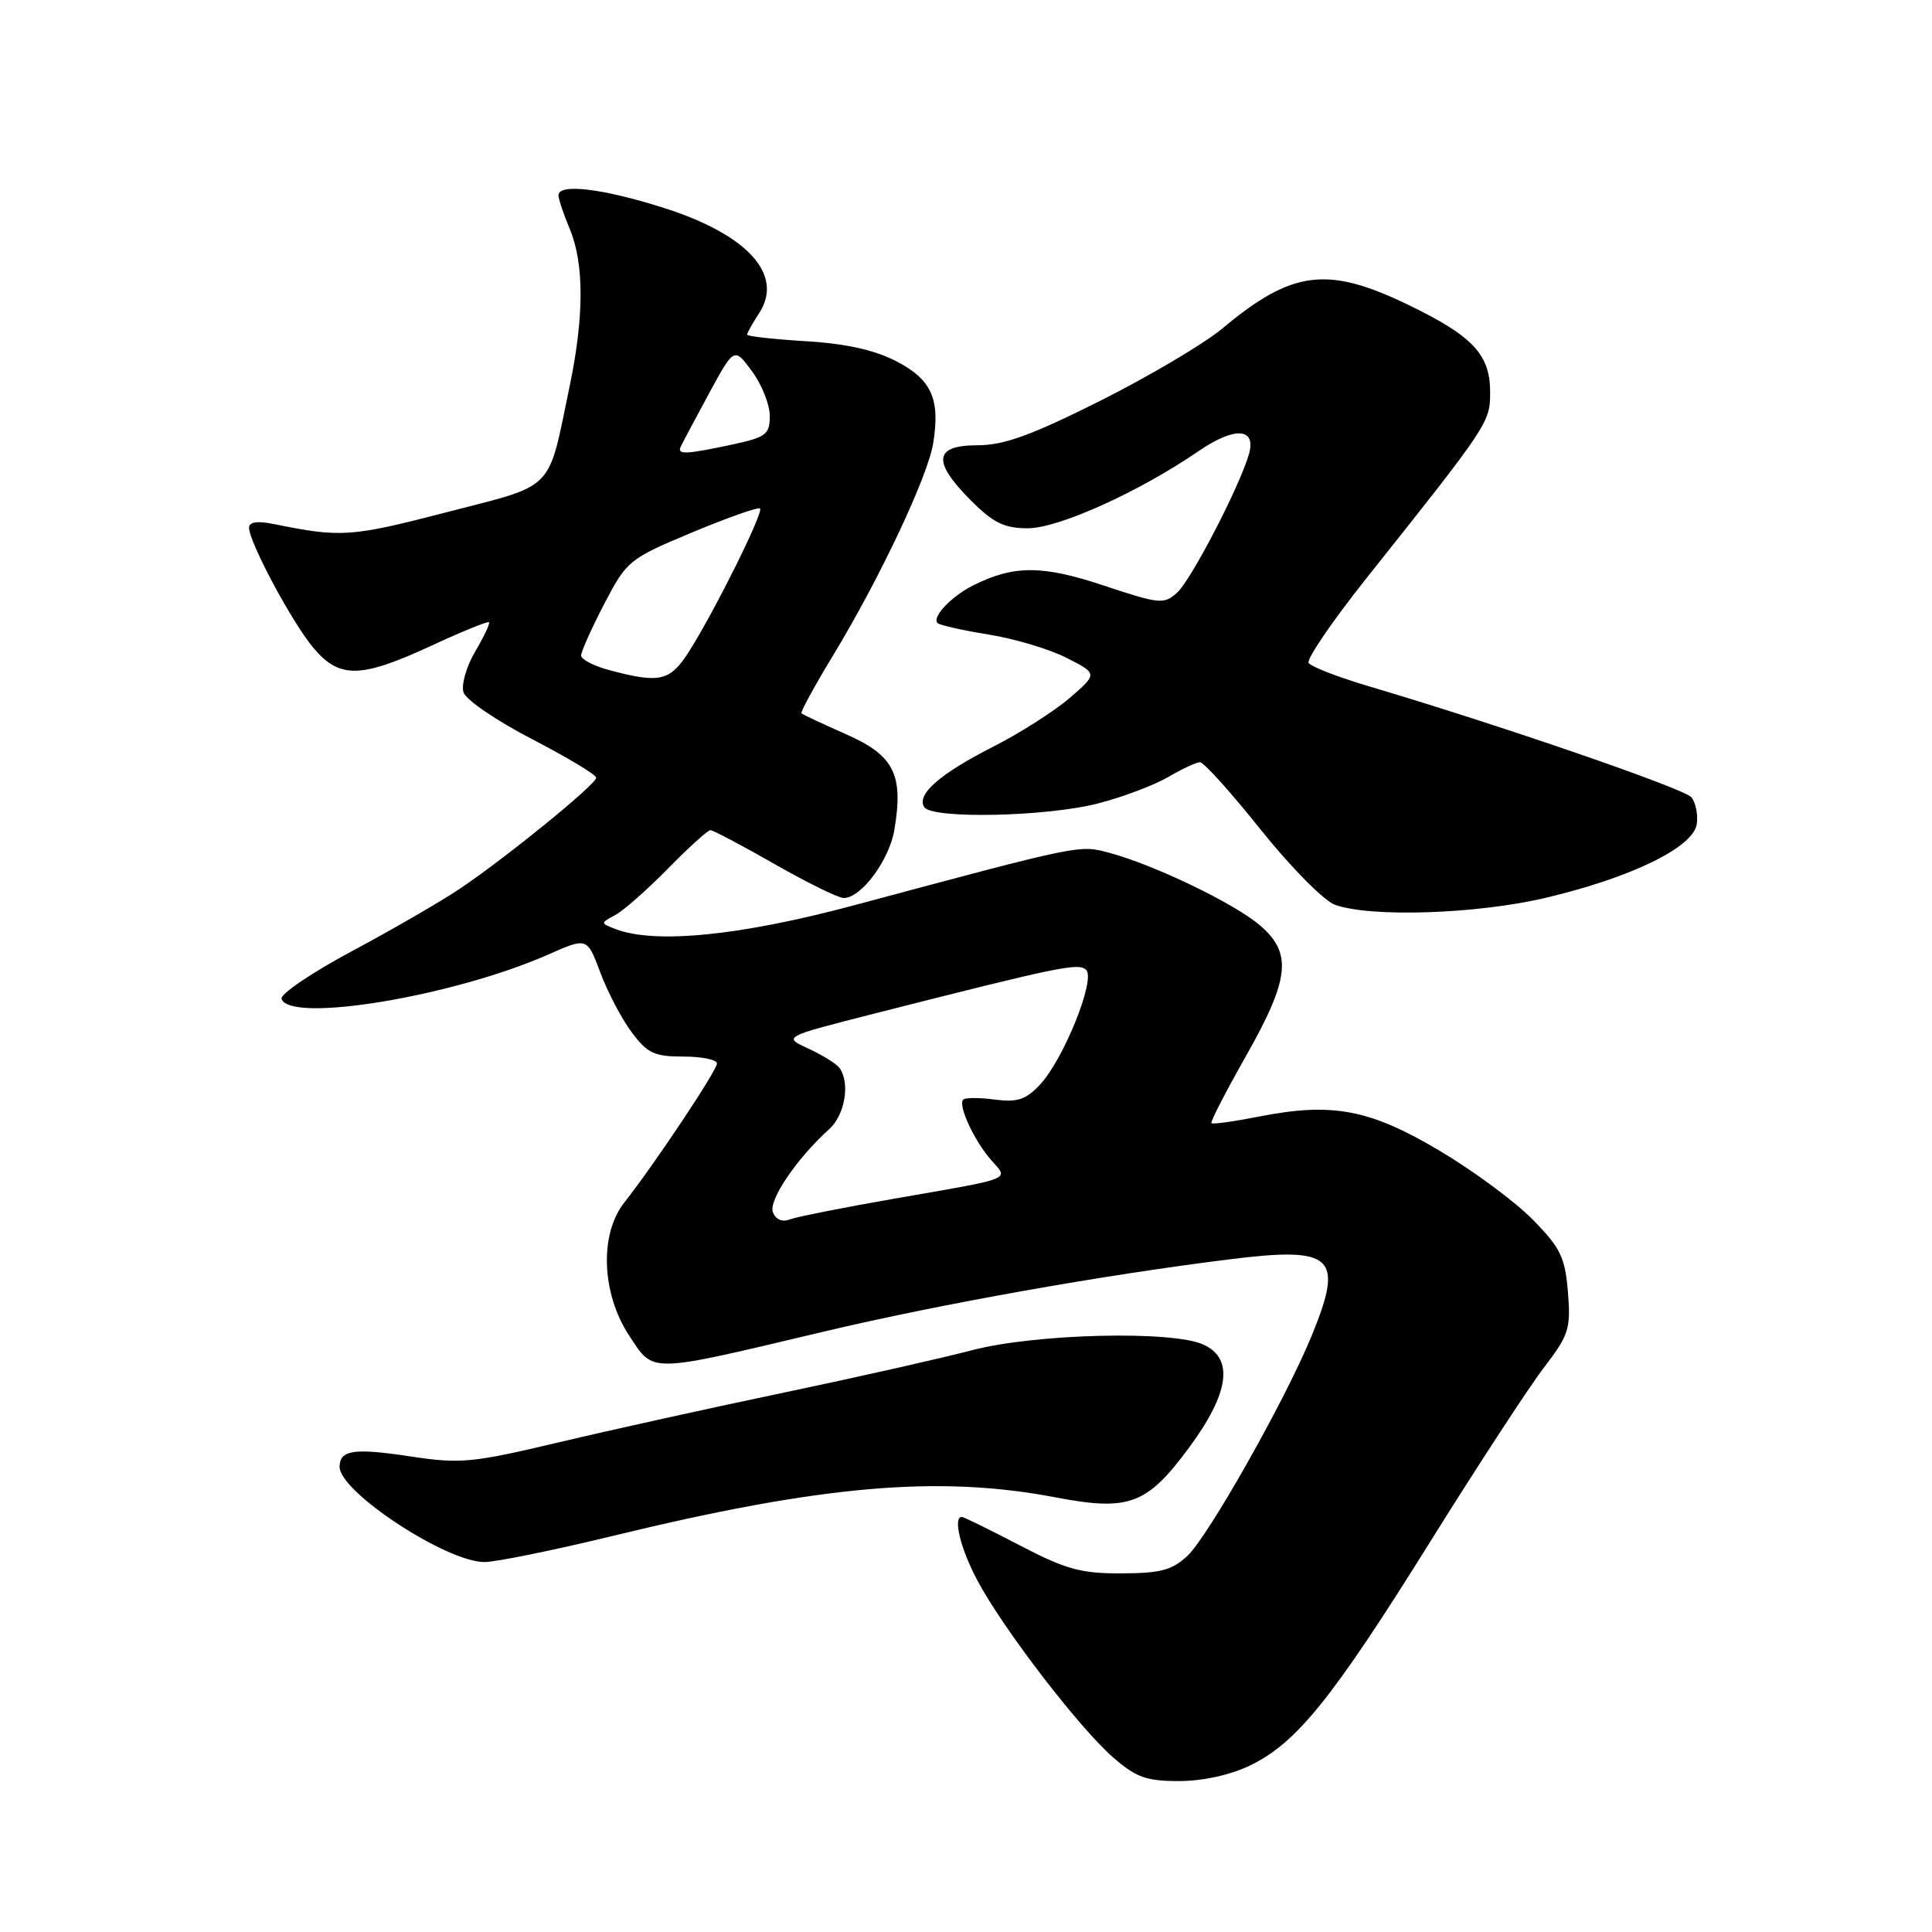 <?xml version="1.0" encoding="UTF-8" standalone="no"?>
<!DOCTYPE svg PUBLIC "-//W3C//DTD SVG 1.1//EN" "http://www.w3.org/Graphics/SVG/1.1/DTD/svg11.dtd" >
<svg xmlns="http://www.w3.org/2000/svg" xmlns:xlink="http://www.w3.org/1999/xlink" version="1.1" viewBox="0 0 256 256">
 <g >
 <path fill="currentColor"
d=" M 165.67 233.92 C 171.83 230.93 176.54 225.08 189.51 204.29 C 195.81 194.19 202.59 183.81 204.58 181.21 C 207.89 176.89 208.15 176.06 207.76 171.20 C 207.38 166.60 206.78 165.35 203.11 161.62 C 200.80 159.25 195.25 155.15 190.79 152.50 C 181.54 146.99 176.55 146.04 166.89 147.94 C 163.54 148.60 160.68 149.00 160.52 148.82 C 160.36 148.64 162.41 144.68 165.06 140.00 C 170.93 129.64 171.28 126.26 166.86 122.54 C 163.42 119.64 152.90 114.59 147.02 113.01 C 143.01 111.93 143.42 111.84 113.30 119.92 C 98.11 124.00 86.75 125.13 81.52 123.09 C 79.55 122.32 79.55 122.31 81.52 121.25 C 82.61 120.67 85.75 117.90 88.50 115.10 C 91.25 112.30 93.79 110.00 94.13 110.00 C 94.48 110.00 98.31 112.02 102.63 114.49 C 106.96 116.96 111.08 118.99 111.80 118.99 C 114.10 119.01 117.83 113.99 118.51 109.96 C 119.74 102.63 118.47 100.10 112.15 97.31 C 109.04 95.94 106.37 94.68 106.20 94.52 C 106.04 94.36 107.92 90.91 110.39 86.84 C 116.52 76.74 122.94 63.15 123.65 58.75 C 124.61 52.87 123.43 50.26 118.73 47.85 C 115.86 46.37 112.02 45.52 106.75 45.21 C 102.49 44.95 99.00 44.56 99.00 44.34 C 99.00 44.11 99.71 42.84 100.58 41.51 C 103.93 36.40 99.05 31.05 87.81 27.50 C 79.78 24.96 74.00 24.28 74.00 25.88 C 74.00 26.36 74.67 28.37 75.50 30.35 C 77.41 34.92 77.41 41.92 75.48 51.18 C 72.53 65.34 73.74 64.11 59.08 67.90 C 46.48 71.16 45.17 71.25 36.25 69.43 C 34.09 69.00 33.00 69.16 33.00 69.92 C 33.00 71.83 38.71 82.51 41.53 85.85 C 44.98 89.95 47.78 89.90 57.11 85.58 C 61.17 83.70 64.63 82.29 64.79 82.45 C 64.95 82.62 64.13 84.36 62.96 86.34 C 61.80 88.31 61.10 90.74 61.42 91.74 C 61.73 92.73 65.82 95.52 70.50 97.94 C 75.17 100.36 79.00 102.66 79.00 103.05 C 79.00 103.93 67.23 113.51 60.98 117.73 C 58.49 119.41 52.06 123.13 46.68 126.01 C 41.31 128.88 37.09 131.74 37.31 132.36 C 38.44 135.62 60.15 132.00 72.65 126.48 C 77.80 124.20 77.80 124.20 79.54 128.85 C 80.49 131.41 82.35 134.96 83.68 136.75 C 85.78 139.57 86.69 140.00 90.55 140.00 C 93.00 140.00 95.00 140.41 95.00 140.92 C 95.00 141.85 86.74 154.24 82.73 159.33 C 79.40 163.54 79.70 171.43 83.39 177.01 C 86.68 181.99 85.71 182.01 109.18 176.44 C 124.50 172.81 145.95 168.98 162.90 166.87 C 176.75 165.14 178.15 166.45 173.75 177.12 C 170.27 185.58 160.11 203.54 157.36 206.14 C 155.31 208.06 153.78 208.47 148.57 208.48 C 143.21 208.50 141.20 207.94 135.09 204.75 C 131.14 202.69 127.70 201.00 127.45 201.00 C 126.24 201.00 127.26 205.20 129.51 209.42 C 132.86 215.73 142.91 228.84 147.43 232.81 C 150.52 235.51 151.85 236.00 156.22 236.00 C 159.39 236.00 163.02 235.20 165.67 233.92 Z  M 81.18 203.52 C 108.88 196.79 124.35 195.45 139.87 198.41 C 149.63 200.27 151.98 199.38 157.60 191.76 C 162.90 184.56 163.52 180.01 159.45 178.16 C 155.31 176.27 137.09 176.72 128.76 178.92 C 124.77 179.97 113.62 182.48 104.00 184.50 C 94.38 186.51 80.89 189.49 74.03 191.12 C 62.50 193.85 61.01 193.99 54.29 192.97 C 46.90 191.85 45.00 192.13 45.00 194.37 C 45.00 197.68 59.09 206.95 64.18 206.98 C 65.65 206.99 73.30 205.43 81.18 203.52 Z  M 204.88 118.95 C 216.22 116.26 224.39 112.26 224.83 109.19 C 225.01 107.93 224.69 106.33 224.11 105.64 C 223.16 104.48 198.47 95.99 181.23 90.89 C 177.23 89.70 173.71 88.33 173.40 87.84 C 173.10 87.35 176.51 82.35 180.98 76.72 C 197.34 56.16 197.45 55.98 197.45 51.94 C 197.45 46.96 195.14 44.51 186.53 40.36 C 175.85 35.21 171.20 35.81 161.95 43.54 C 159.54 45.55 152.28 49.85 145.80 53.10 C 136.64 57.69 133.03 59.00 129.52 59.00 C 123.74 59.00 123.49 61.15 128.67 66.33 C 131.62 69.29 133.08 70.00 136.19 70.00 C 140.26 70.00 150.96 65.17 158.81 59.78 C 163.64 56.47 166.53 56.67 165.47 60.25 C 164.19 64.59 157.83 76.85 155.98 78.52 C 154.23 80.11 153.66 80.05 146.26 77.59 C 138.10 74.87 134.32 74.87 128.93 77.58 C 126.05 79.02 123.45 81.78 124.23 82.56 C 124.51 82.84 127.55 83.52 130.99 84.08 C 134.43 84.63 139.09 86.02 141.35 87.18 C 145.45 89.27 145.45 89.27 141.74 92.48 C 139.70 94.24 135.12 97.16 131.55 98.97 C 124.53 102.54 121.42 105.26 122.46 106.94 C 123.46 108.55 138.72 108.22 145.54 106.45 C 148.82 105.60 152.99 104.02 154.81 102.95 C 156.63 101.88 158.52 101.00 159.01 101.00 C 159.51 101.00 163.14 105.03 167.07 109.96 C 171.01 114.88 175.42 119.35 176.87 119.88 C 181.55 121.59 195.71 121.13 204.88 118.95 Z  M 102.41 160.62 C 101.81 159.05 105.58 153.49 109.89 149.60 C 111.97 147.72 112.67 143.46 111.23 141.50 C 110.83 140.95 108.97 139.80 107.11 138.94 C 103.72 137.39 103.72 137.39 116.11 134.24 C 140.61 128.02 142.94 127.54 143.93 128.53 C 145.19 129.80 140.93 140.38 137.81 143.71 C 135.93 145.72 134.81 146.09 131.81 145.70 C 129.79 145.43 127.90 145.43 127.63 145.70 C 126.90 146.43 129.09 151.17 131.34 153.72 C 133.68 156.38 134.54 156.04 118.39 158.85 C 111.73 160.01 105.55 161.24 104.65 161.58 C 103.65 161.97 102.78 161.60 102.41 160.62 Z  M 80.75 88.80 C 78.69 88.25 77.00 87.38 77.00 86.86 C 77.00 86.34 78.38 83.27 80.06 80.03 C 83.06 74.28 83.32 74.06 91.71 70.55 C 96.43 68.58 100.48 67.15 100.71 67.38 C 101.20 67.87 94.82 80.74 91.38 86.20 C 88.80 90.28 87.52 90.60 80.75 88.80 Z  M 90.17 59.25 C 90.35 58.83 92.03 55.68 93.89 52.24 C 97.28 45.99 97.28 45.99 99.64 49.19 C 100.94 50.95 102.00 53.61 102.00 55.11 C 102.00 57.57 101.52 57.94 96.95 58.92 C 90.98 60.20 89.72 60.26 90.17 59.25 Z "/>
</g>
</svg>